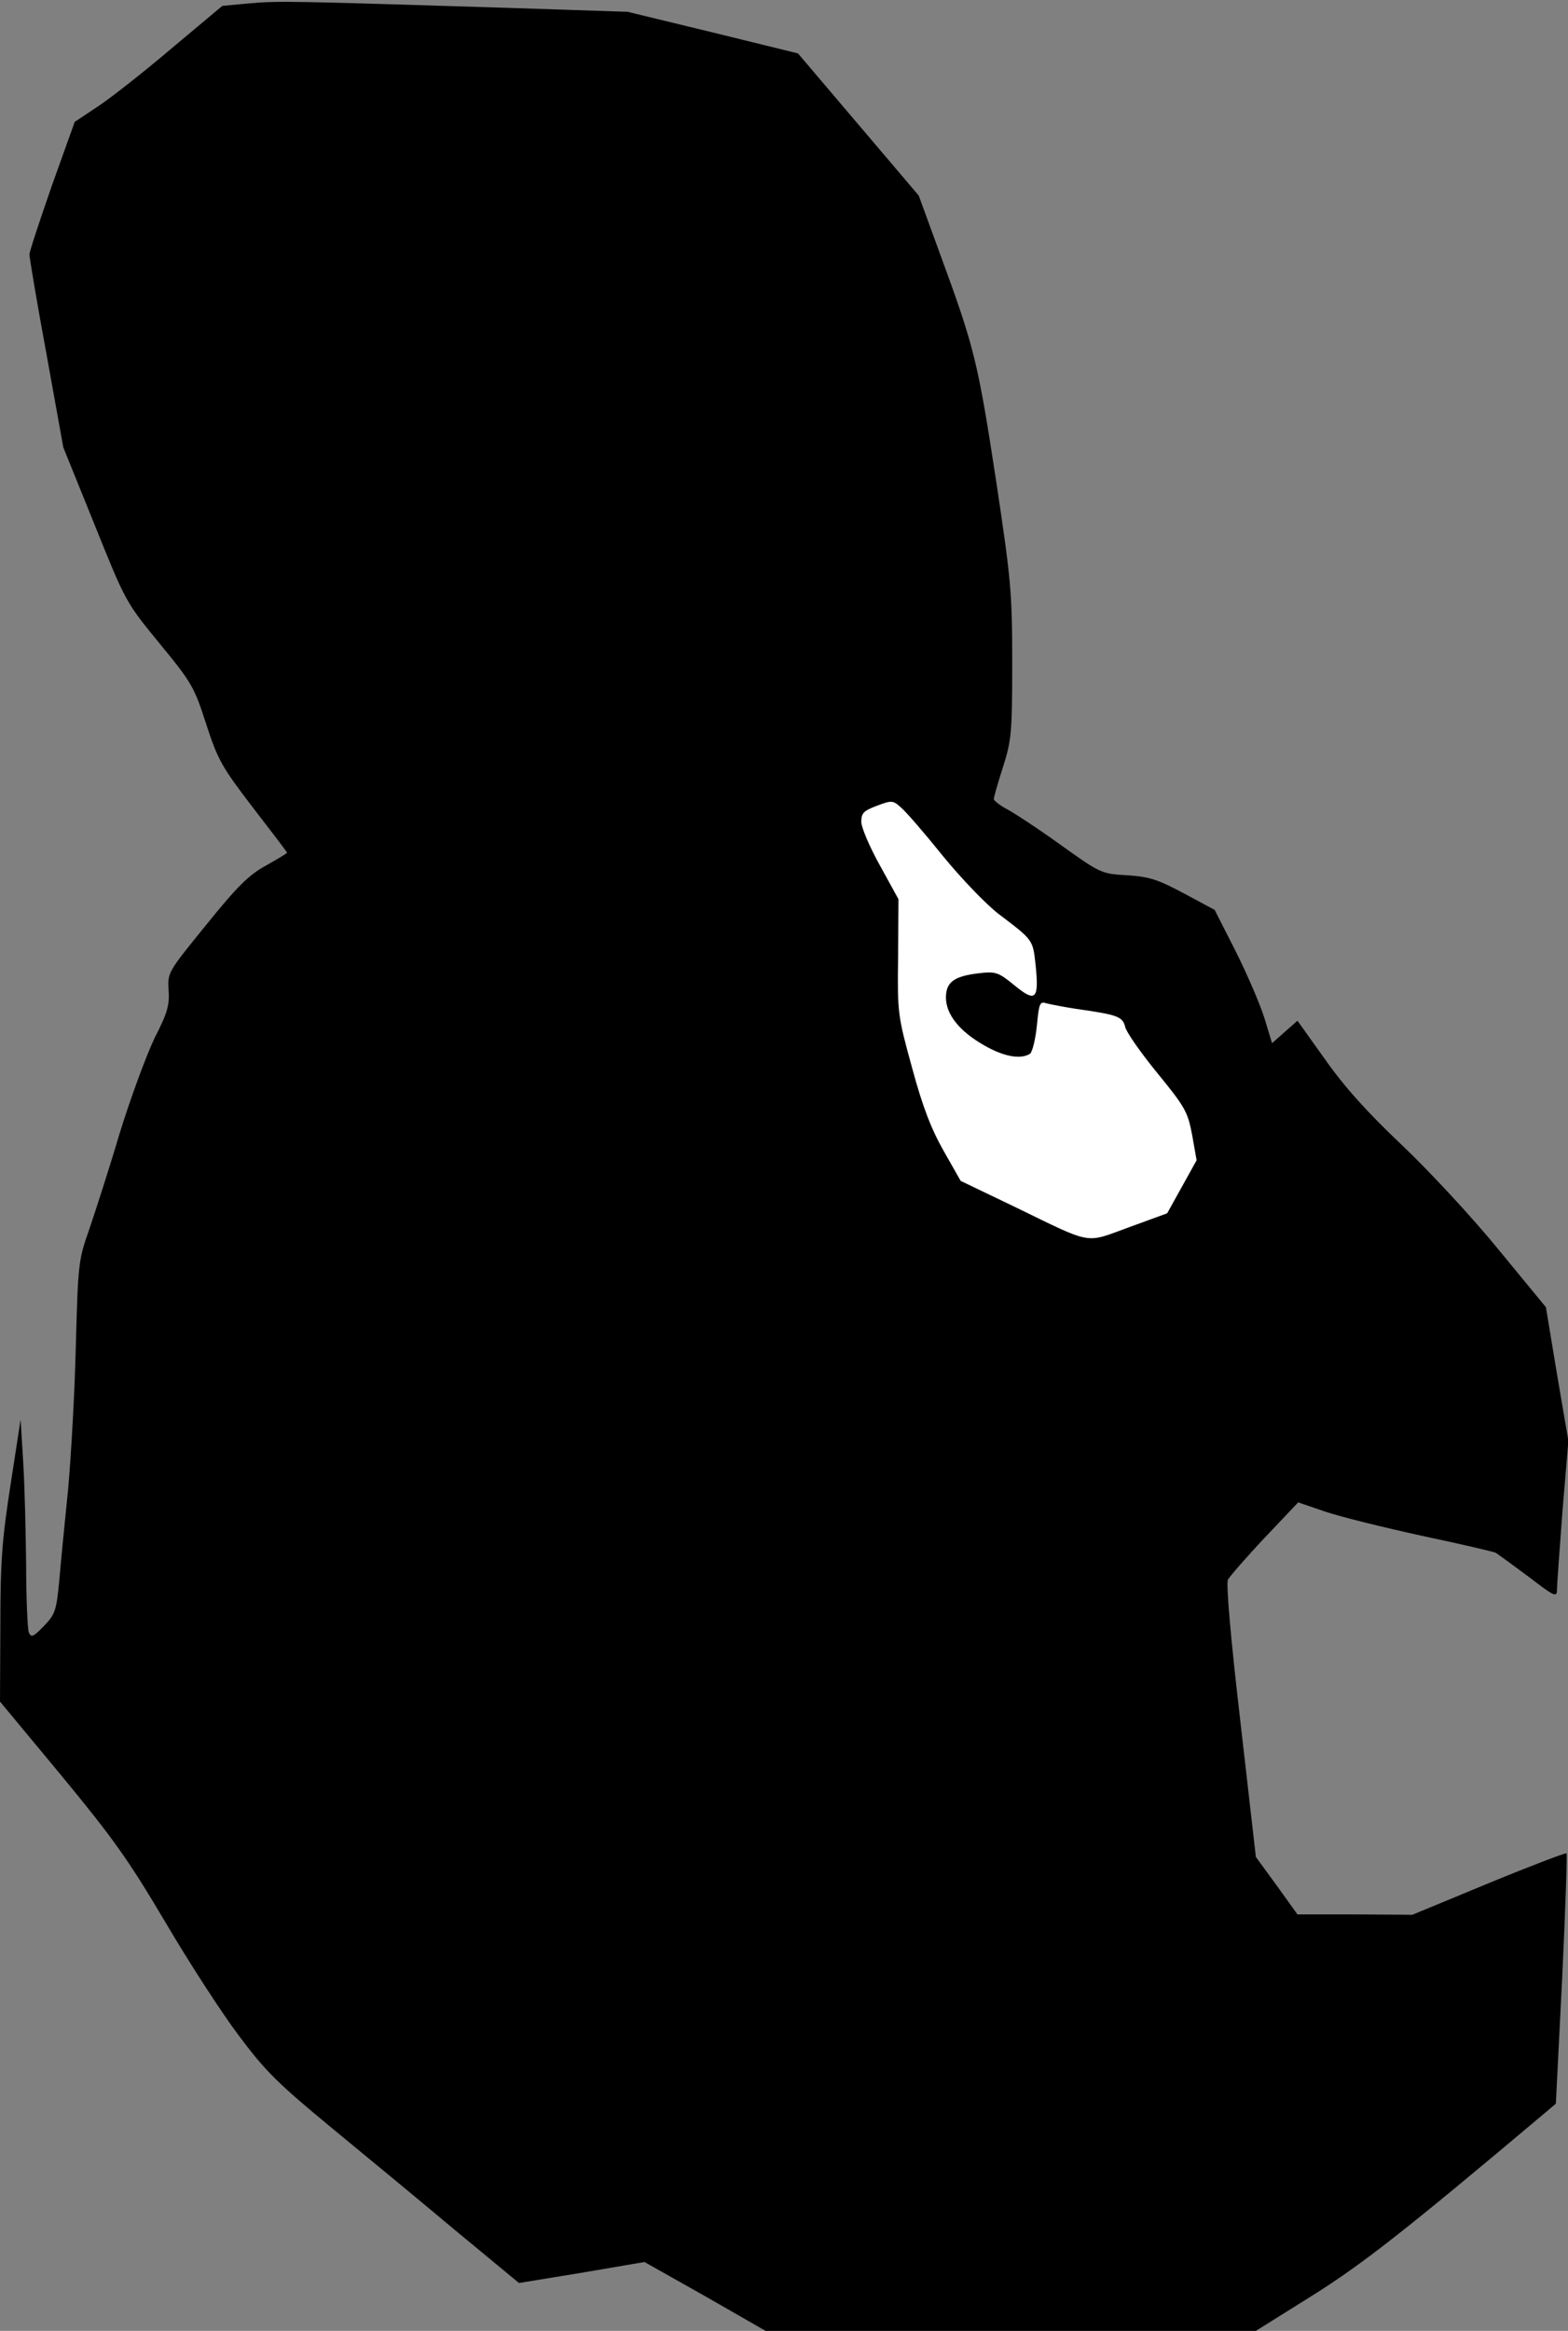 <?xml version="1.0" standalone="no"?>
<!DOCTYPE svg PUBLIC "-//W3C//DTD SVG 20010904//EN"
 "http://www.w3.org/TR/2001/REC-SVG-20010904/DTD/svg10.dtd">
<svg version="1.0" xmlns="http://www.w3.org/2000/svg"
 width="426pt" height="633pt" viewBox="0 0 426 633"
 preserveAspectRatio="xMidYMid meet">
<rect x="0" y="0" width="426" height="633" fill="#808080" stroke="none"/>
<g transform="translate(0,633) scale(0.1,-0.1)"
fill="#000000" stroke="none">
<path fill="#000000" stroke="none" d="M679 6321 l-75 -7 -135 -113 c-74 -63
-164 -134 -200 -158 l-66 -44 -62 -173 c-33 -95 -61 -179 -61 -187 0 -8 20
-129 46 -269 l46 -255 85 -210 c84 -209 85 -211 177 -323 87 -106 94 -118 126
-218 32 -98 42 -116 127 -227 51 -66 93 -121 93 -123 0 -1 -26 -17 -58 -35
-46 -25 -78 -57 -162 -161 -104 -128 -105 -129 -102 -177 3 -40 -3 -62 -38
-130 -22 -46 -65 -162 -95 -259 -29 -98 -67 -215 -83 -262 -29 -82 -30 -93
-36 -315 -3 -126 -13 -302 -21 -390 -9 -88 -20 -200 -24 -248 -8 -82 -11 -91
-42 -123 -29 -30 -34 -32 -41 -17 -3 10 -7 92 -7 183 -1 91 -4 217 -8 280 l-7
115 -27 -175 c-23 -148 -28 -207 -28 -383 l-1 -208 166 -200 c142 -172 183
-230 282 -397 64 -109 154 -248 200 -309 73 -98 107 -131 251 -250 91 -75 244
-201 338 -280 l173 -143 171 28 170 29 165 -93 164 -94 666 0 666 0 152 95
c137 86 250 174 637 500 l26 22 17 338 c9 186 14 340 12 342 -2 2 -97 -34
-211 -81 l-208 -86 -156 1 -156 0 -56 78 -57 78 -42 367 c-27 231 -39 374 -34
386 5 9 50 61 100 114 l91 96 73 -25 c41 -14 159 -43 264 -66 104 -22 194 -43
200 -46 6 -4 46 -33 89 -65 69 -53 77 -57 77 -36 0 12 7 108 15 214 l16 191
-31 182 -30 181 -130 158 c-71 87 -188 213 -262 283 -93 88 -156 158 -208 232
l-75 105 -34 -30 -35 -31 -21 69 c-12 38 -47 119 -78 181 l-57 112 -82 44
c-71 38 -94 46 -155 50 -71 4 -73 5 -182 83 -61 44 -127 87 -146 97 -19 10
-35 23 -35 27 0 5 11 44 25 87 23 73 25 92 25 283 0 192 -3 223 -44 496 -49
320 -59 361 -149 606 l-61 167 -164 193 -164 193 -232 57 -231 56 -335 11
c-579 18 -613 19 -691 12z"/>
<path fill="#ffffff" stroke="none" d="M2562 4005 c49 -60 117 -131 151 -157
96 -73 93 -69 101 -143 9 -90 -1 -98 -59 -50 -43 35 -50 37 -95 32 -68 -8 -90
-24 -90 -66 0 -46 37 -92 104 -130 52 -30 98 -39 124 -23 7 5 15 39 19 76 6
63 8 67 27 61 12 -3 48 -10 81 -15 113 -16 125 -21 132 -49 3 -14 43 -71 88
-126 76 -93 82 -105 94 -168 l12 -68 -40 -72 -40 -72 -104 -38 c-121 -44 -95
-49 -309 55 l-148 71 -46 81 c-34 60 -57 119 -86 226 -39 142 -40 148 -38 301
l1 157 -50 91 c-28 50 -51 104 -51 119 0 24 6 30 43 44 40 15 43 15 66 -6 13
-11 64 -70 113 -131z"/>
</g>
</svg>
